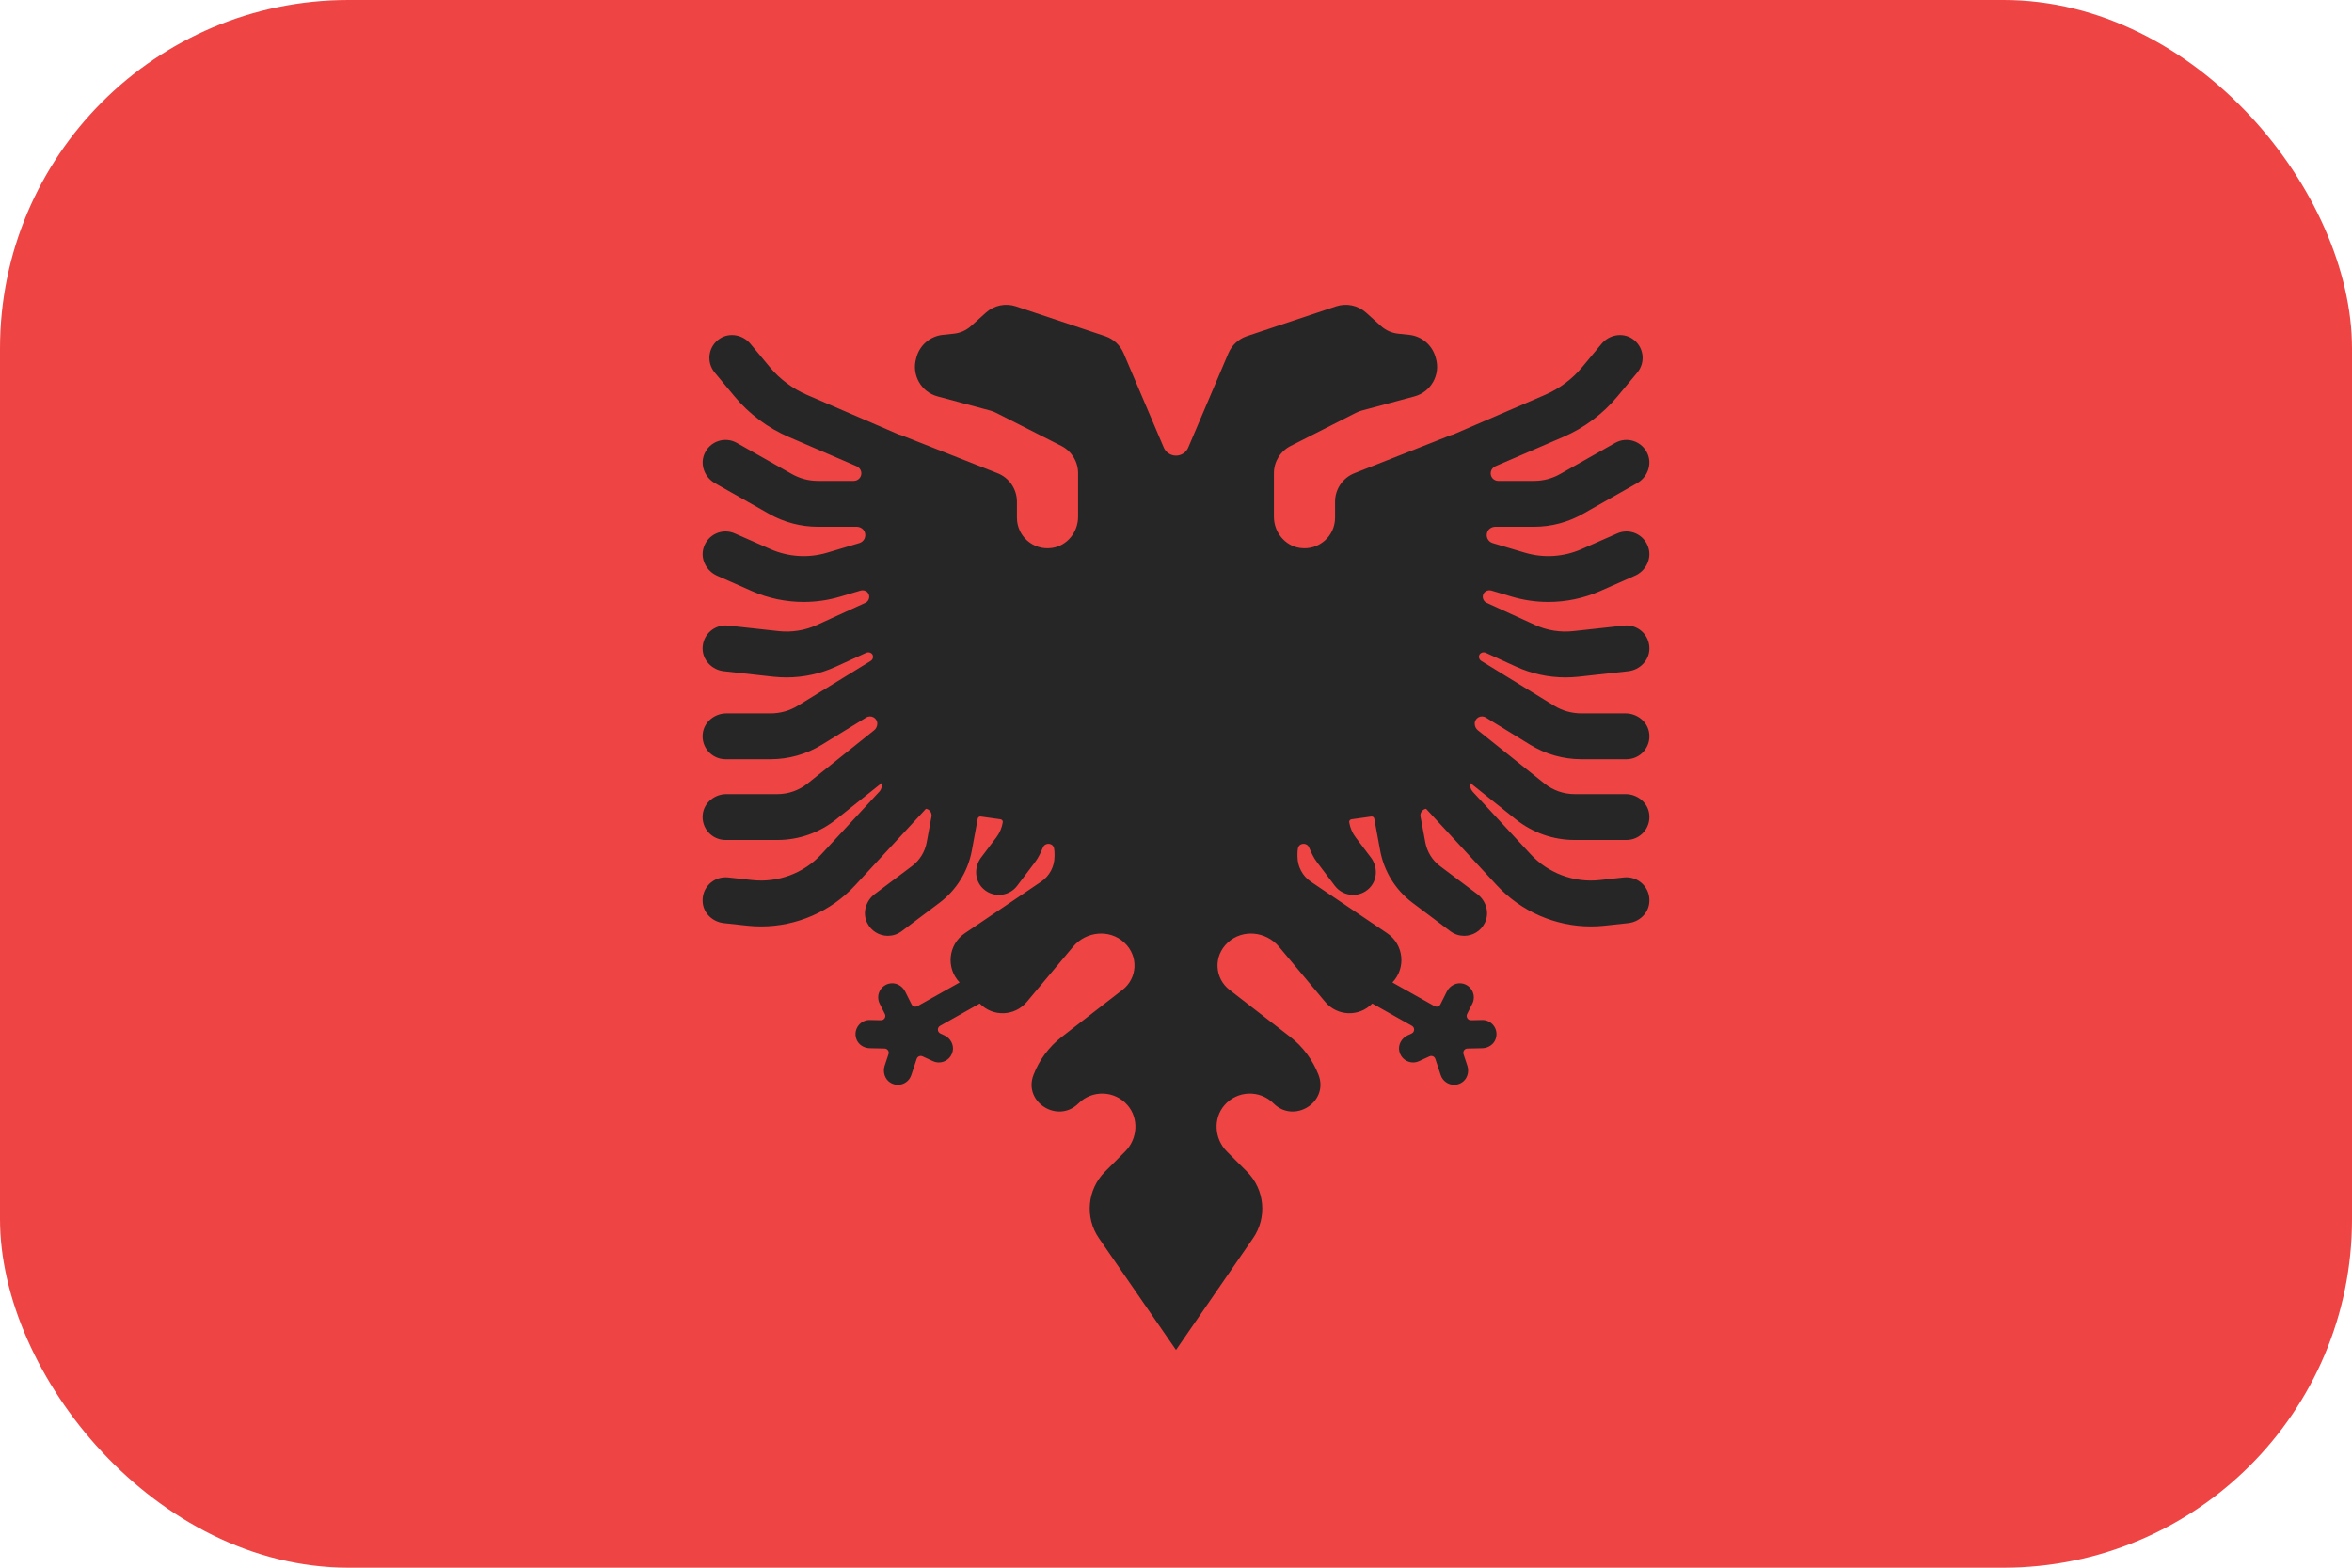 <svg width="54" height="36" viewBox="0 0 54 36" fill="none" xmlns="http://www.w3.org/2000/svg">
<rect width="54" height="36" rx="8" fill="#EF4444"/>
<path d="M33.76 17.983L34.803 18.816C35.186 19.122 35.661 19.289 36.152 19.289H37.343C37.655 19.289 37.904 19.016 37.865 18.696C37.833 18.429 37.591 18.236 37.322 18.236H36.152C35.9 18.236 35.656 18.15 35.46 17.993L33.932 16.771C33.885 16.734 33.858 16.677 33.858 16.618C33.858 16.488 34.001 16.408 34.112 16.476L35.129 17.101C35.483 17.319 35.891 17.435 36.308 17.435H37.343C37.655 17.435 37.904 17.162 37.865 16.842C37.832 16.575 37.591 16.382 37.322 16.382H36.308C36.087 16.382 35.869 16.321 35.681 16.205L34.006 15.175C33.965 15.149 33.945 15.098 33.961 15.05C33.981 14.99 34.054 14.965 34.112 14.991L34.806 15.308C35.164 15.472 35.552 15.556 35.944 15.556C36.043 15.556 36.142 15.55 36.242 15.54L37.381 15.414C37.648 15.385 37.866 15.166 37.869 14.897C37.873 14.575 37.596 14.331 37.285 14.365L36.127 14.492C35.825 14.526 35.52 14.477 35.243 14.351L34.132 13.843C34.062 13.81 34.024 13.728 34.053 13.65C34.082 13.575 34.168 13.54 34.245 13.563L34.709 13.701C34.983 13.783 35.266 13.823 35.549 13.823C35.954 13.823 36.358 13.74 36.734 13.575L37.536 13.221C37.783 13.112 37.925 12.838 37.847 12.581C37.753 12.271 37.416 12.123 37.131 12.249L36.309 12.611C35.899 12.791 35.438 12.82 35.01 12.692L34.271 12.472C34.17 12.442 34.109 12.335 34.143 12.228C34.168 12.147 34.249 12.096 34.334 12.096H35.222C35.614 12.096 36 11.994 36.341 11.801L37.585 11.096C37.819 10.963 37.933 10.677 37.83 10.428C37.706 10.131 37.355 10.016 37.084 10.17L35.822 10.884C35.639 10.988 35.433 11.043 35.222 11.043H34.398C34.291 11.043 34.206 10.945 34.228 10.835C34.239 10.775 34.283 10.728 34.338 10.704L35.891 10.034C36.372 9.827 36.802 9.505 37.135 9.104L37.592 8.554C37.791 8.313 37.741 7.948 37.47 7.774C37.244 7.628 36.941 7.689 36.769 7.897L36.325 8.431C36.097 8.706 35.803 8.925 35.475 9.067L33.398 9.963C33.389 9.967 33.381 9.971 33.372 9.975C33.34 9.983 33.307 9.993 33.276 10.006L31.096 10.867C30.828 10.973 30.652 11.232 30.652 11.52V11.889C30.652 12.311 30.28 12.646 29.846 12.583C29.498 12.533 29.248 12.219 29.248 11.867V10.866C29.248 10.601 29.397 10.36 29.633 10.24L31.13 9.48C31.173 9.458 31.218 9.441 31.265 9.428L32.475 9.103C32.855 9 33.077 8.605 32.966 8.226L32.955 8.189C32.874 7.916 32.637 7.719 32.353 7.689L32.104 7.663C31.956 7.648 31.816 7.587 31.706 7.487L31.365 7.18C31.177 7.011 30.913 6.956 30.673 7.036L28.628 7.719C28.438 7.782 28.283 7.924 28.204 8.109L27.281 10.277C27.257 10.334 27.217 10.38 27.169 10.412C27.119 10.444 27.062 10.463 27 10.463C26.939 10.463 26.881 10.444 26.832 10.412C26.783 10.38 26.743 10.334 26.719 10.277L25.796 8.109C25.717 7.924 25.562 7.782 25.372 7.719L23.327 7.036C23.087 6.956 22.823 7.011 22.635 7.18L22.294 7.487C22.184 7.587 22.044 7.648 21.896 7.663L21.647 7.689C21.363 7.719 21.126 7.916 21.045 8.189L21.035 8.226C20.924 8.605 21.145 9 21.525 9.103L22.735 9.428C22.782 9.441 22.827 9.458 22.87 9.48L24.368 10.24C24.603 10.36 24.752 10.601 24.752 10.866V11.867C24.752 12.219 24.502 12.533 24.154 12.583C23.72 12.646 23.348 12.311 23.348 11.889V11.52C23.348 11.232 23.172 10.973 22.904 10.867L20.724 10.006C20.693 9.993 20.66 9.983 20.628 9.975C20.619 9.971 20.611 9.967 20.602 9.963L18.525 9.067C18.197 8.925 17.903 8.706 17.675 8.431L17.231 7.897C17.059 7.689 16.756 7.628 16.53 7.774C16.259 7.948 16.209 8.313 16.408 8.554L16.865 9.104C17.198 9.505 17.628 9.827 18.109 10.034L19.662 10.704C19.717 10.728 19.761 10.775 19.773 10.835C19.794 10.945 19.709 11.043 19.602 11.043H18.778C18.567 11.043 18.361 10.988 18.178 10.884L16.916 10.17C16.645 10.016 16.294 10.131 16.171 10.428C16.067 10.677 16.181 10.963 16.415 11.096L17.659 11.801C18 11.994 18.386 12.096 18.778 12.096H19.666C19.751 12.096 19.832 12.147 19.857 12.228C19.891 12.335 19.83 12.442 19.729 12.472L18.99 12.692C18.562 12.82 18.101 12.791 17.691 12.611L16.869 12.249C16.584 12.123 16.247 12.271 16.153 12.581C16.075 12.838 16.218 13.112 16.464 13.221L17.266 13.575C17.642 13.74 18.046 13.823 18.451 13.823C18.734 13.823 19.017 13.783 19.291 13.701L19.755 13.563C19.832 13.54 19.918 13.575 19.947 13.65C19.976 13.728 19.939 13.81 19.868 13.843L18.757 14.351C18.481 14.477 18.175 14.526 17.873 14.492L16.715 14.365C16.404 14.331 16.127 14.575 16.131 14.897C16.134 15.166 16.352 15.385 16.619 15.414L17.758 15.54C17.858 15.55 17.957 15.556 18.056 15.556C18.448 15.556 18.836 15.472 19.194 15.308L19.887 14.991C19.946 14.965 20.019 14.99 20.039 15.05C20.055 15.098 20.035 15.149 19.994 15.175L18.319 16.205C18.131 16.321 17.914 16.382 17.692 16.382H16.678C16.409 16.382 16.168 16.575 16.135 16.842C16.095 17.162 16.345 17.435 16.657 17.435H17.692C18.109 17.435 18.517 17.319 18.871 17.101L19.888 16.476C19.999 16.408 20.142 16.488 20.142 16.618C20.142 16.677 20.115 16.734 20.068 16.771L18.54 17.993C18.344 18.15 18.1 18.236 17.848 18.236H16.678C16.409 18.236 16.167 18.429 16.135 18.696C16.096 19.016 16.345 19.289 16.657 19.289H17.848C18.339 19.289 18.814 19.122 19.197 18.816L20.24 17.983C20.257 18.053 20.238 18.126 20.189 18.179L18.858 19.617C18.456 20.053 17.863 20.274 17.273 20.21L16.715 20.149C16.388 20.115 16.098 20.384 16.134 20.732C16.159 20.98 16.368 21.171 16.616 21.198L17.159 21.257C17.263 21.268 17.369 21.274 17.474 21.274C18.285 21.274 19.074 20.934 19.632 20.332L21.25 18.582C21.25 18.582 21.256 18.576 21.258 18.573C21.344 18.584 21.401 18.666 21.386 18.751L21.276 19.343C21.236 19.561 21.116 19.756 20.938 19.889L20.082 20.532C19.878 20.685 19.796 20.964 19.91 21.194C20.006 21.387 20.194 21.49 20.385 21.49C20.494 21.49 20.605 21.456 20.7 21.385L21.57 20.731C21.959 20.439 22.223 20.012 22.312 19.535L22.448 18.799C22.454 18.768 22.484 18.746 22.516 18.75L22.971 18.814C23.004 18.819 23.029 18.849 23.023 18.882C23.003 19.008 22.952 19.127 22.875 19.229L22.525 19.692C22.366 19.903 22.372 20.205 22.558 20.393C22.663 20.499 22.799 20.55 22.934 20.55C23.093 20.55 23.251 20.478 23.354 20.341L23.763 19.799C23.843 19.696 23.895 19.576 23.947 19.456C24 19.338 24.18 19.356 24.201 19.485C24.208 19.523 24.211 19.561 24.211 19.599V19.667C24.211 19.9 24.095 20.118 23.902 20.248L22.151 21.431C21.77 21.689 21.713 22.229 22.032 22.561L21.066 23.104C21.017 23.133 20.954 23.113 20.929 23.063L20.782 22.77C20.712 22.63 20.555 22.549 20.404 22.59C20.199 22.646 20.107 22.869 20.197 23.049L20.316 23.285C20.349 23.351 20.3 23.43 20.225 23.428L19.972 23.423C19.762 23.416 19.588 23.623 19.657 23.847C19.698 23.982 19.829 24.068 19.969 24.071L20.308 24.078C20.374 24.079 20.421 24.144 20.399 24.207L20.311 24.472C20.262 24.621 20.316 24.793 20.454 24.869C20.506 24.898 20.561 24.911 20.615 24.911C20.75 24.911 20.877 24.826 20.922 24.689L21.046 24.316C21.064 24.26 21.128 24.233 21.181 24.258L21.42 24.368C21.464 24.388 21.51 24.398 21.555 24.398C21.699 24.398 21.836 24.302 21.872 24.144C21.908 23.994 21.822 23.84 21.681 23.775L21.59 23.733C21.517 23.699 21.513 23.597 21.583 23.557L22.494 23.044C22.794 23.356 23.298 23.339 23.575 23.007L24.637 21.74C24.934 21.385 25.474 21.33 25.813 21.645C26.154 21.963 26.107 22.47 25.775 22.728L24.383 23.806C24.078 24.041 23.858 24.346 23.729 24.682C23.486 25.307 24.287 25.812 24.761 25.338C25.074 25.026 25.587 25.038 25.884 25.375C26.154 25.683 26.12 26.155 25.83 26.445L25.371 26.905C24.961 27.315 24.902 27.959 25.232 28.436L27 31L28.768 28.436C29.098 27.959 29.039 27.315 28.629 26.905L28.17 26.445C27.88 26.155 27.846 25.683 28.116 25.375C28.413 25.038 28.926 25.026 29.239 25.338C29.713 25.812 30.514 25.307 30.272 24.682C30.141 24.347 29.922 24.041 29.617 23.806L28.225 22.728C27.893 22.47 27.846 21.963 28.188 21.645C28.526 21.33 29.066 21.385 29.364 21.74L30.425 23.007C30.702 23.339 31.206 23.356 31.506 23.044L32.417 23.557C32.487 23.597 32.483 23.699 32.41 23.733L32.319 23.775C32.178 23.84 32.092 23.994 32.128 24.144C32.164 24.302 32.301 24.398 32.445 24.398C32.49 24.398 32.536 24.388 32.58 24.368L32.819 24.258C32.873 24.233 32.936 24.26 32.954 24.316L33.078 24.689C33.123 24.826 33.25 24.911 33.385 24.911C33.439 24.911 33.494 24.898 33.546 24.869C33.684 24.793 33.738 24.621 33.689 24.472L33.601 24.207C33.58 24.144 33.626 24.079 33.692 24.078L34.031 24.071C34.171 24.068 34.302 23.982 34.343 23.847C34.412 23.623 34.238 23.416 34.028 23.423L33.775 23.428C33.7 23.43 33.651 23.351 33.684 23.285L33.803 23.049C33.893 22.869 33.801 22.646 33.596 22.59C33.445 22.549 33.288 22.63 33.218 22.77L33.071 23.063C33.046 23.113 32.983 23.133 32.934 23.104L31.968 22.561C32.287 22.229 32.23 21.689 31.849 21.431L30.098 20.248C29.905 20.118 29.789 19.9 29.789 19.667V19.599C29.789 19.561 29.792 19.523 29.799 19.485C29.82 19.356 30 19.338 30.053 19.456C30.105 19.576 30.157 19.696 30.237 19.799L30.646 20.341C30.75 20.478 30.907 20.55 31.066 20.55C31.201 20.55 31.337 20.499 31.442 20.393C31.628 20.205 31.634 19.903 31.475 19.692L31.125 19.229C31.048 19.127 30.997 19.008 30.977 18.882C30.971 18.849 30.996 18.819 31.029 18.814L31.484 18.75C31.517 18.746 31.547 18.768 31.552 18.799L31.688 19.535C31.777 20.012 32.041 20.439 32.43 20.731L33.3 21.385C33.395 21.456 33.506 21.49 33.615 21.49C33.806 21.49 33.994 21.387 34.09 21.194C34.204 20.964 34.122 20.685 33.918 20.532L33.062 19.889C32.885 19.756 32.764 19.561 32.724 19.343L32.614 18.751C32.599 18.666 32.656 18.584 32.742 18.573C32.745 18.576 32.747 18.58 32.75 18.582L34.368 20.332C34.926 20.934 35.715 21.274 36.526 21.274C36.632 21.274 36.737 21.268 36.841 21.257L37.384 21.198C37.632 21.171 37.841 20.98 37.866 20.732C37.902 20.384 37.612 20.115 37.285 20.149L36.727 20.21C36.138 20.274 35.545 20.053 35.142 19.617L33.811 18.179C33.763 18.126 33.743 18.053 33.76 17.983V17.983Z" fill="#262626"/>
</svg>
